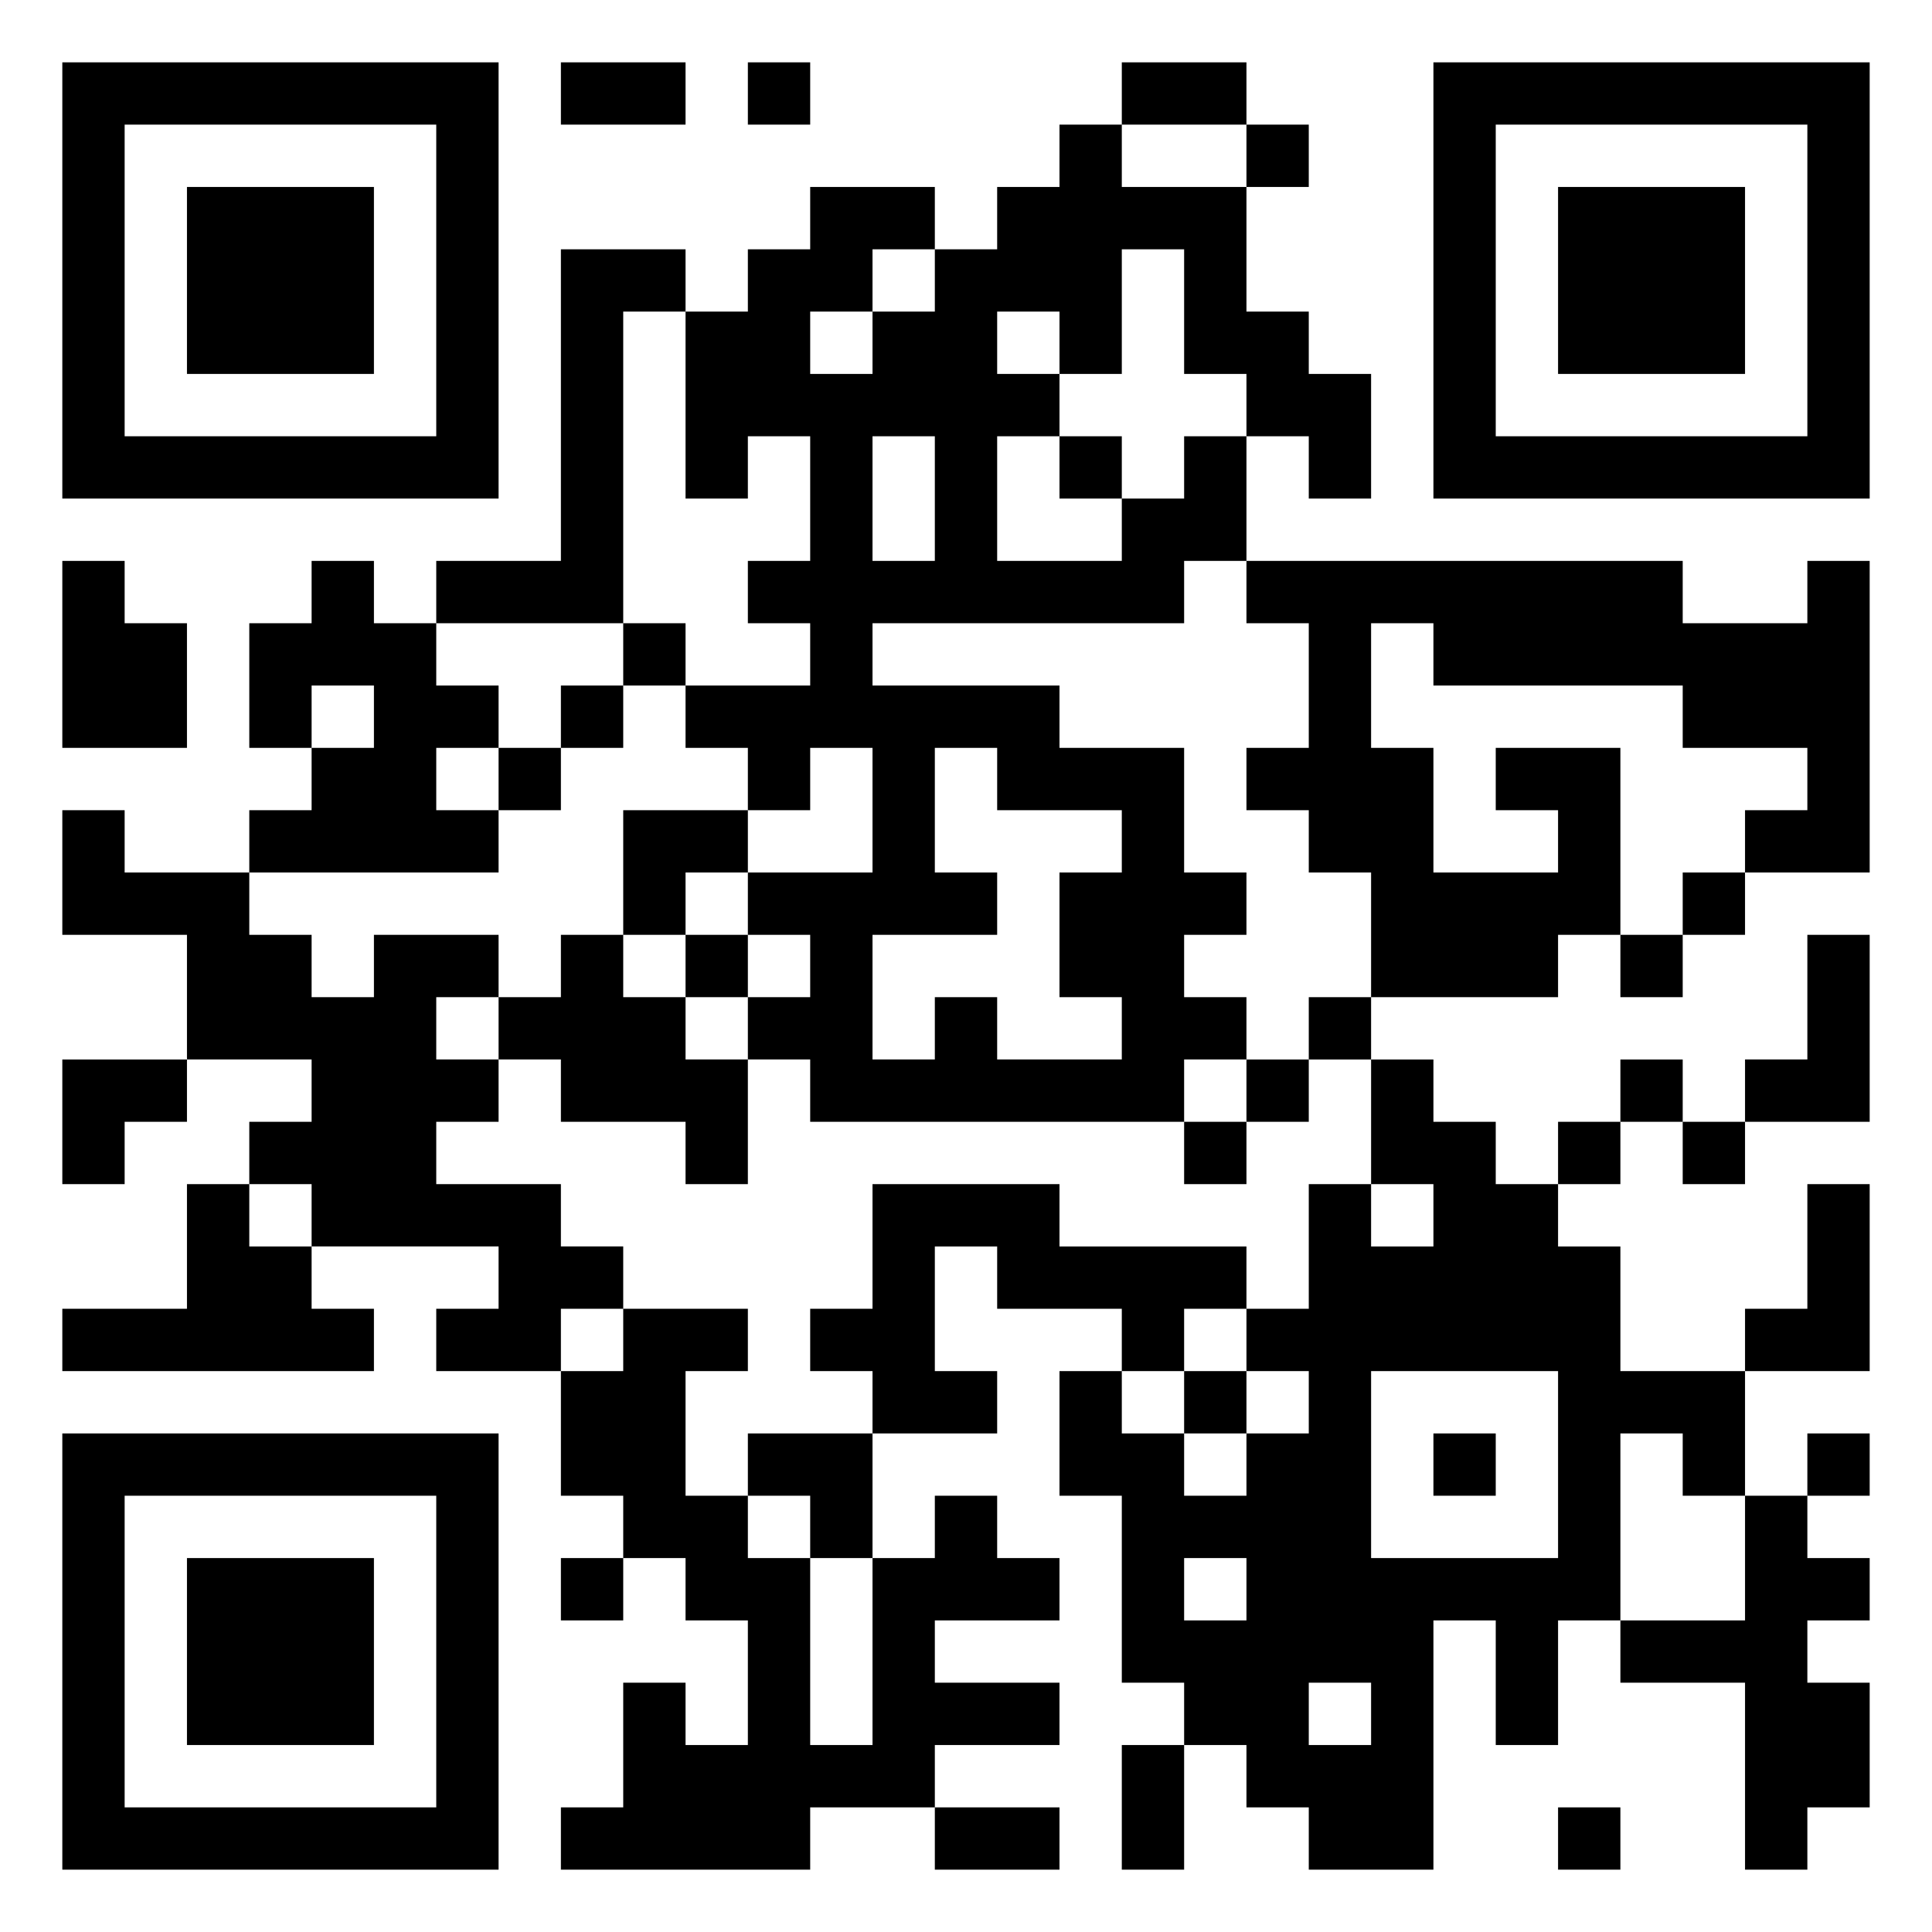 <svg xmlns="http://www.w3.org/2000/svg" viewBox="0 0 31 31"><path d="M1 1h7v7h-7zM9 1h2v1h-2zM12 1h1v1h-1zM18 1h2v1h-2zM23 1h7v7h-7zM2 2v5h5v-5zM17 2h1v1h2v2h1v1h1v2h-1v-1h-1v-1h-1v-2h-1v2h-1v-1h-1v1h1v1h-1v2h2v-1h1v-1h1v2h-1v1h-5v1h3v1h2v2h1v1h-1v1h1v1h-1v1h-6v-1h-1v-1h1v-1h-1v-1h2v-2h-1v1h-1v-1h-1v-1h2v-1h-1v-1h1v-2h-1v1h-1v-3h1v-1h1v-1h2v1h-1v1h-1v1h1v-1h1v-1h1v-1h1zM20 2h1v1h-1zM24 2v5h5v-5zM3 3h3v3h-3zM25 3h3v3h-3zM9 4h2v1h-1v5h-3v-1h2zM14 7v2h1v-2zM17 7h1v1h-1zM1 9h1v1h1v2h-2zM5 9h1v1h1v1h1v1h-1v1h1v1h-4v-1h1v-1h1v-1h-1v1h-1v-2h1zM20 9h7v1h2v-1h1v5h-2v-1h1v-1h-2v-1h-4v-1h-1v2h1v2h2v-1h-1v-1h2v3h-1v1h-3v-2h-1v-1h-1v-1h1v-2h-1zM10 10h1v1h-1zM9 11h1v1h-1zM8 12h1v1h-1zM15 12v2h1v1h-2v2h1v-1h1v1h2v-1h-1v-2h1v-1h-2v-1zM1 13h1v1h2v1h1v1h1v-1h2v1h-1v1h1v1h-1v1h2v1h1v1h-1v1h-2v-1h1v-1h-3v-1h-1v-1h1v-1h-2v-2h-2zM10 13h2v1h-1v1h-1zM27 14h1v1h-1zM9 15h1v1h1v1h1v2h-1v-1h-2v-1h-1v-1h1zM11 15h1v1h-1zM26 15h1v1h-1zM29 15h1v3h-2v-1h1zM21 16h1v1h-1zM1 17h2v1h-1v1h-1zM20 17h1v1h-1zM22 17h1v1h1v1h1v1h1v2h2v2h-1v-1h-1v3h-1v2h-1v-2h-1v4h-2v-1h-1v-1h-1v-1h-1v-3h-1v-2h1v1h1v1h1v-1h1v-1h-1v-1h1v-2h1v1h1v-1h-1zM26 17h1v1h-1zM19 18h1v1h-1zM25 18h1v1h-1zM27 18h1v1h-1zM3 19h1v1h1v1h1v1h-5v-1h2zM14 19h3v1h3v1h-1v1h-1v-1h-2v-1h-1v2h1v1h-2v-1h-1v-1h1zM29 19h1v3h-2v-1h1zM10 21h2v1h-1v2h1v1h1v3h1v-3h1v-1h1v1h1v1h-2v1h2v1h-2v1h-2v1h-4v-1h1v-2h1v1h1v-2h-1v-1h-1v-1h-1v-2h1zM19 22h1v1h-1zM22 22v3h3v-3zM1 23h7v7h-7zM12 23h2v2h-1v-1h-1zM23 23h1v1h-1zM29 23h1v1h-1zM2 24v5h5v-5zM28 24h1v1h1v1h-1v1h1v2h-1v1h-1v-3h-2v-1h2zM3 25h3v3h-3zM9 25h1v1h-1zM19 25v1h1v-1zM21 27v1h1v-1zM18 28h1v2h-1zM15 29h2v1h-2zM25 29h1v1h-1z"/></svg>